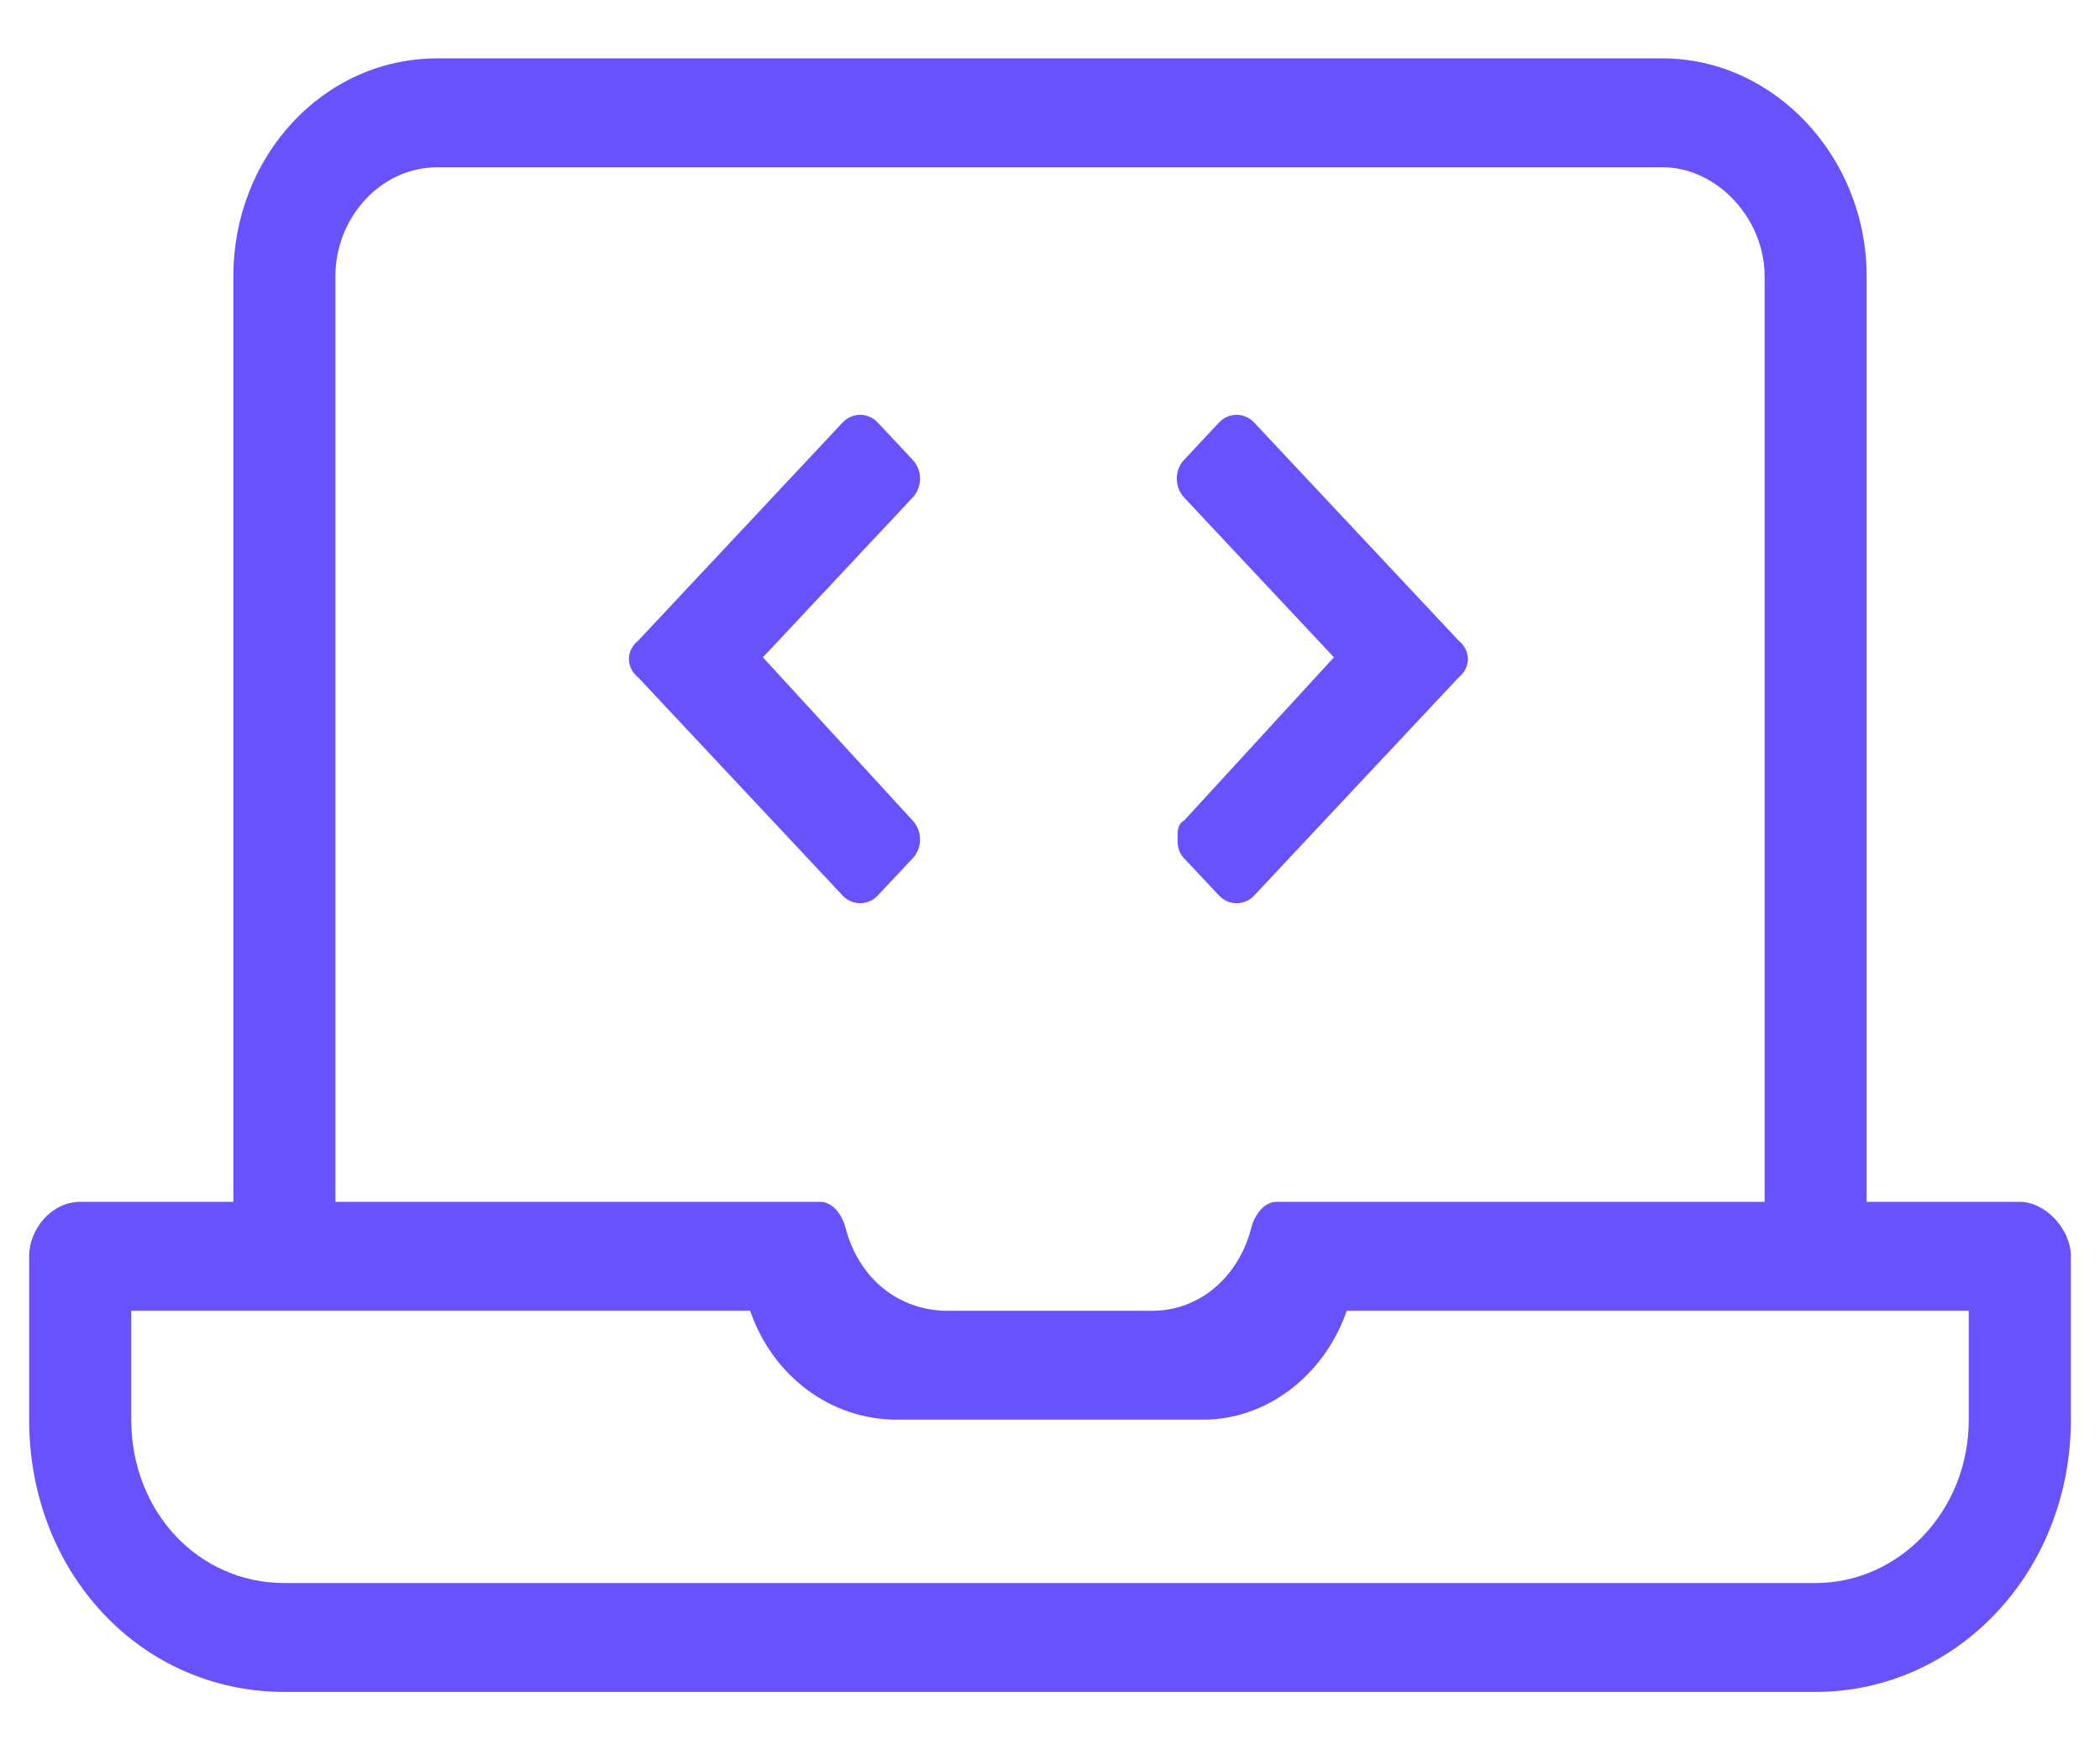 <svg width="24" height="20" viewBox="0 0 24 20" fill="none" xmlns="http://www.w3.org/2000/svg">
<path d="M10.031 10.233L10.432 9.806C10.542 9.689 10.542 9.494 10.432 9.378L8.719 7.511L10.432 5.683C10.542 5.567 10.542 5.372 10.432 5.256L10.031 4.828C9.922 4.711 9.74 4.711 9.63 4.828L7.297 7.317C7.151 7.433 7.151 7.628 7.297 7.744L9.63 10.233C9.74 10.35 9.922 10.35 10.031 10.233ZM13.531 9.806L13.932 10.233C14.042 10.35 14.224 10.35 14.333 10.233L16.667 7.744C16.812 7.628 16.812 7.433 16.667 7.317L14.333 4.828C14.224 4.711 14.042 4.711 13.932 4.828L13.531 5.256C13.422 5.372 13.422 5.567 13.531 5.683L15.245 7.511L13.531 9.378C13.458 9.417 13.458 9.494 13.458 9.572C13.458 9.65 13.458 9.728 13.531 9.806ZM23.083 13.733H21.333V3.156C21.333 1.794 20.276 0.667 19 0.667H5C3.688 0.667 2.667 1.794 2.667 3.156V13.733H0.917C0.589 13.733 0.333 14.044 0.333 14.355V16.222C0.333 17.972 1.609 19.333 3.25 19.333H20.75C22.354 19.333 23.667 17.972 23.667 16.222V14.355C23.667 14.044 23.375 13.733 23.083 13.733ZM3.833 3.156C3.833 2.494 4.344 1.911 5 1.911H19C19.62 1.911 20.167 2.494 20.167 3.156V13.733H14.589C14.443 13.733 14.333 13.889 14.297 14.044C14.151 14.589 13.714 14.978 13.167 14.978H10.833C10.25 14.978 9.813 14.589 9.667 14.044C9.63 13.889 9.521 13.733 9.375 13.733H3.833V3.156ZM22.5 16.222C22.5 17.272 21.698 18.089 20.75 18.089H3.25C2.266 18.089 1.5 17.272 1.5 16.222V14.978H8.573C8.828 15.717 9.484 16.222 10.25 16.222H13.75C14.479 16.222 15.135 15.717 15.391 14.978H22.5V16.222Z" fill="#6851FF"/>
</svg>
